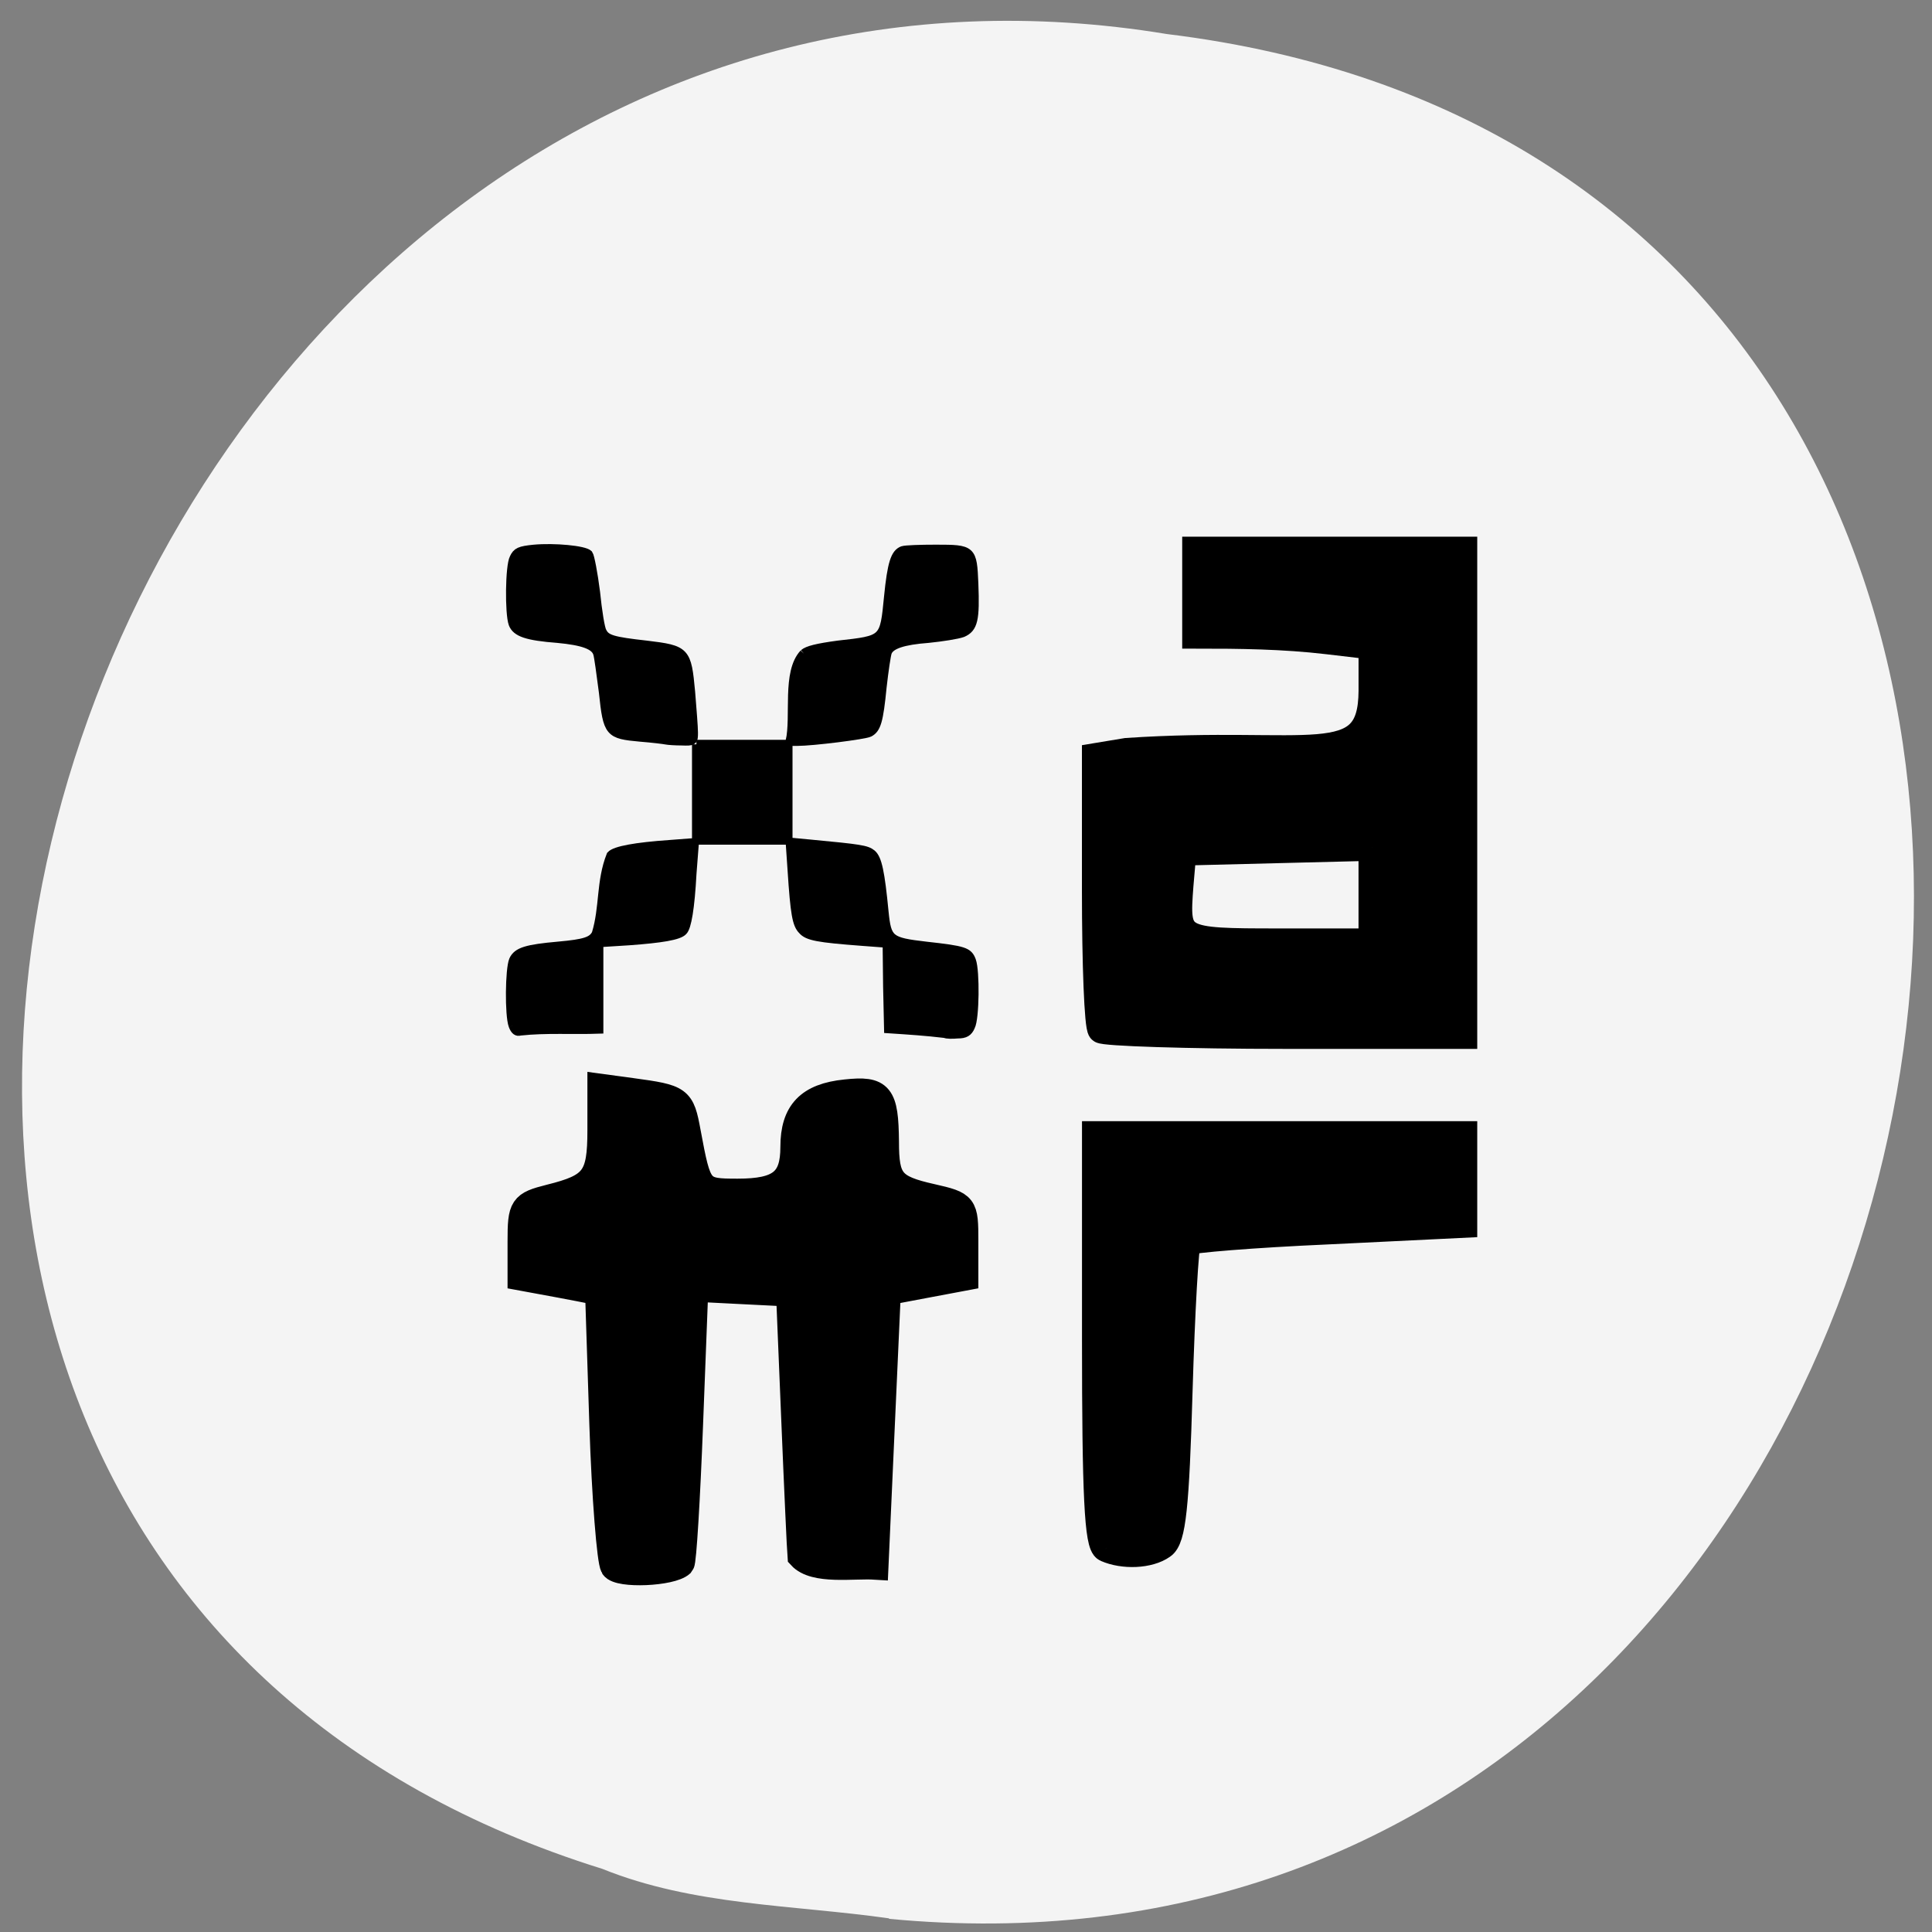<svg xmlns="http://www.w3.org/2000/svg" viewBox="0 0 16 16"><rect x="0" y="0" width="16" height="16" fill="#808080" stroke="none"/><path d="m 7.363 15.891 c 9.504 0.906 12.06 -14.418 2.301 -15.609 c -8.973 -1.477 -13.594 12.418 -4.676 15.195 c 0.754 0.305 1.578 0.297 2.375 0.41" fill="#f4f4f4"/><g stroke="#000" transform="matrix(0.064 0 0 0.065 -0.067 -0.169)"><path d="m 143.5 133.8 c -0.431 -0.421 -0.738 -8.369 -0.738 -17.761 v -17.04 l 4.059 -0.662 c 23.741 -1.565 31.675 2.83 31.736 -7.707 v -5.72 l -5.72 -0.662 c -5.72 -0.662 -11.317 -0.722 -17.1 -0.722 c 0 -3.612 0 -7.225 0 -10.837 c 11.624 0 23.19 0 34.75 0 v 61.834 h -23.13 c -12.731 0 -23.495 -0.361 -23.864 -0.722 m 35.06 -23.24 l -12.239 0.301 l -12.178 0.301 l -0.369 4.215 c -0.554 7.165 -0.431 7.225 12.793 7.225 h 11.993 c 0 -4.03 0 -8.01 0 -12.04" stroke-width="3.427"/><path d="m 144.18 199.84 c -1.046 -0.421 -1.353 -6.864 -1.353 -26.612 v -26.01 h 47.604 c 0 3.793 0 7.526 0 11.319 l -17.59 0.843 c -9.656 0.421 -17.836 1.084 -18.14 1.385 c -0.308 0.301 -0.8 8.911 -1.107 19.09 c -0.431 14.691 -0.861 18.785 -2.153 19.628 c -1.722 1.204 -5.04 1.325 -7.258 0.361" stroke-width="3.54"/><path d="m 80.4 202.19 c -0.431 -0.662 -1.107 -8.79 -1.415 -18.12 l -0.554 -16.858 c -3.321 -0.662 -6.704 -1.264 -10.03 -1.866 v -4.576 c 0 -4.395 0.185 -4.696 3.813 -5.599 c 5.658 -1.385 6.519 -2.469 6.519 -8.55 v -5.539 l 4.059 0.542 c 6.273 0.843 6.458 0.963 7.258 5.238 c 1.415 7.466 1.476 7.586 6.458 7.586 c 5.474 0 7.196 -1.385 7.196 -5.72 c 0 -4.395 1.968 -6.442 6.765 -6.924 c 4.551 -0.482 5.166 0.301 5.228 6.262 c 0 4.997 0.738 5.9 5.904 7.04 c 4.305 0.963 4.367 1.084 4.367 5.599 v 4.636 c -3.321 0.602 -6.704 1.264 -10.03 1.866 l -0.8 17.46 l -0.8 17.52 c -2.891 -0.181 -7.873 0.662 -9.718 -1.325 c -0.062 -0.722 -0.431 -8.489 -0.8 -17.34 l -0.677 -16.14 l -6.089 -0.301 l -6.03 -0.301 l -0.677 17.28 c -0.369 9.513 -0.861 17.52 -1.107 17.761 c -1.292 1.204 -8.119 1.505 -8.857 0.361" stroke-width="3.354"/><g stroke-width="1.136"><path d="m 67.42 133.25 c -0.492 -1.325 -0.431 -7.165 0.062 -8.309 c 0.492 -1.084 1.722 -1.445 5.843 -1.806 c 3.383 -0.301 4.367 -0.602 4.859 -1.565 c 1.046 -3.372 0.554 -6.623 1.907 -9.995 c 0.554 -0.602 3.198 -1.084 7.627 -1.385 l 3.198 -0.241 l -0.308 3.914 c -0.246 4.516 -0.677 6.864 -1.169 7.345 c -0.554 0.602 -2.829 0.963 -7.01 1.264 l -3.875 0.241 v 11.02 c -3.383 0.12 -6.827 -0.12 -10.21 0.241 c -0.369 0.12 -0.677 -0.06 -0.923 -0.722"/><path d="m 91.16 97.43 c 3.936 0 7.934 0 11.87 0 c 0 4.094 0 8.128 0 12.222 c -3.936 0 -7.934 0 -11.87 0 c 0 -4.094 0 -8.128 0 -12.222"/><path d="m 87.23 96.89 c -0.308 -0.06 -1.784 -0.241 -3.321 -0.361 c -4.059 -0.361 -4.244 -0.542 -4.797 -5.72 c -0.308 -2.348 -0.615 -4.576 -0.738 -4.937 c -0.308 -1.084 -1.907 -1.626 -5.166 -1.927 c -3.998 -0.301 -5.351 -0.783 -5.781 -1.866 c -0.492 -1.325 -0.431 -7.345 0.123 -8.369 c 0.369 -0.783 0.738 -0.963 2.583 -1.144 c 2.645 -0.241 6.519 0.12 7.07 0.662 c 0.185 0.241 0.615 2.408 0.923 4.817 c 0.246 2.408 0.615 4.696 0.861 5.057 c 0.492 0.963 1.353 1.204 5.72 1.686 c 5.105 0.602 5.228 0.783 5.72 5.961 c 0.185 2.228 0.369 4.516 0.369 5.178 c 0 1.084 0 1.144 -1.538 1.084 c -0.8 0 -1.722 -0.06 -2.03 -0.12"/><path d="m 105.06 85.87 c 0.492 -0.421 1.722 -0.722 4.428 -1.084 c 6.03 -0.662 5.966 -0.602 6.519 -6.141 c 0.431 -4.275 0.861 -5.539 1.845 -5.9 c 0.369 -0.12 2.337 -0.181 4.305 -0.181 c 4.674 0 4.736 0.06 4.92 4.395 c 0.185 4.576 -0.062 5.66 -1.476 6.262 c -0.677 0.241 -2.645 0.542 -4.428 0.722 c -3.26 0.241 -4.92 0.783 -5.289 1.746 c -0.123 0.301 -0.431 2.288 -0.677 4.455 c -0.431 4.335 -0.738 5.298 -1.661 5.78 c -0.554 0.301 -7.319 1.144 -9.349 1.144 h -0.923 c 0.738 -3.251 -0.492 -8.79 1.784 -11.199"/><path d="m 123.33 134.28 c -2.583 -0.301 -4.551 -0.421 -7.319 -0.602 l -0.123 -5.419 l -0.062 -5.479 l -3.26 -0.241 c -5.658 -0.421 -7.01 -0.662 -7.688 -1.445 c -0.738 -0.722 -0.984 -2.047 -1.353 -7.646 l -0.246 -3.552 l 2.645 0.241 c 6.458 0.602 7.258 0.722 7.934 1.264 c 0.738 0.602 1.107 2.348 1.599 7.345 c 0.369 3.612 0.677 3.853 5.412 4.395 c 4.982 0.542 5.474 0.722 5.904 1.866 c 0.492 1.325 0.431 7.345 -0.123 8.369 c -0.308 0.722 -0.738 0.963 -1.661 0.963 c -0.738 0.06 -1.415 0.06 -1.661 -0.06"/></g></g></svg>